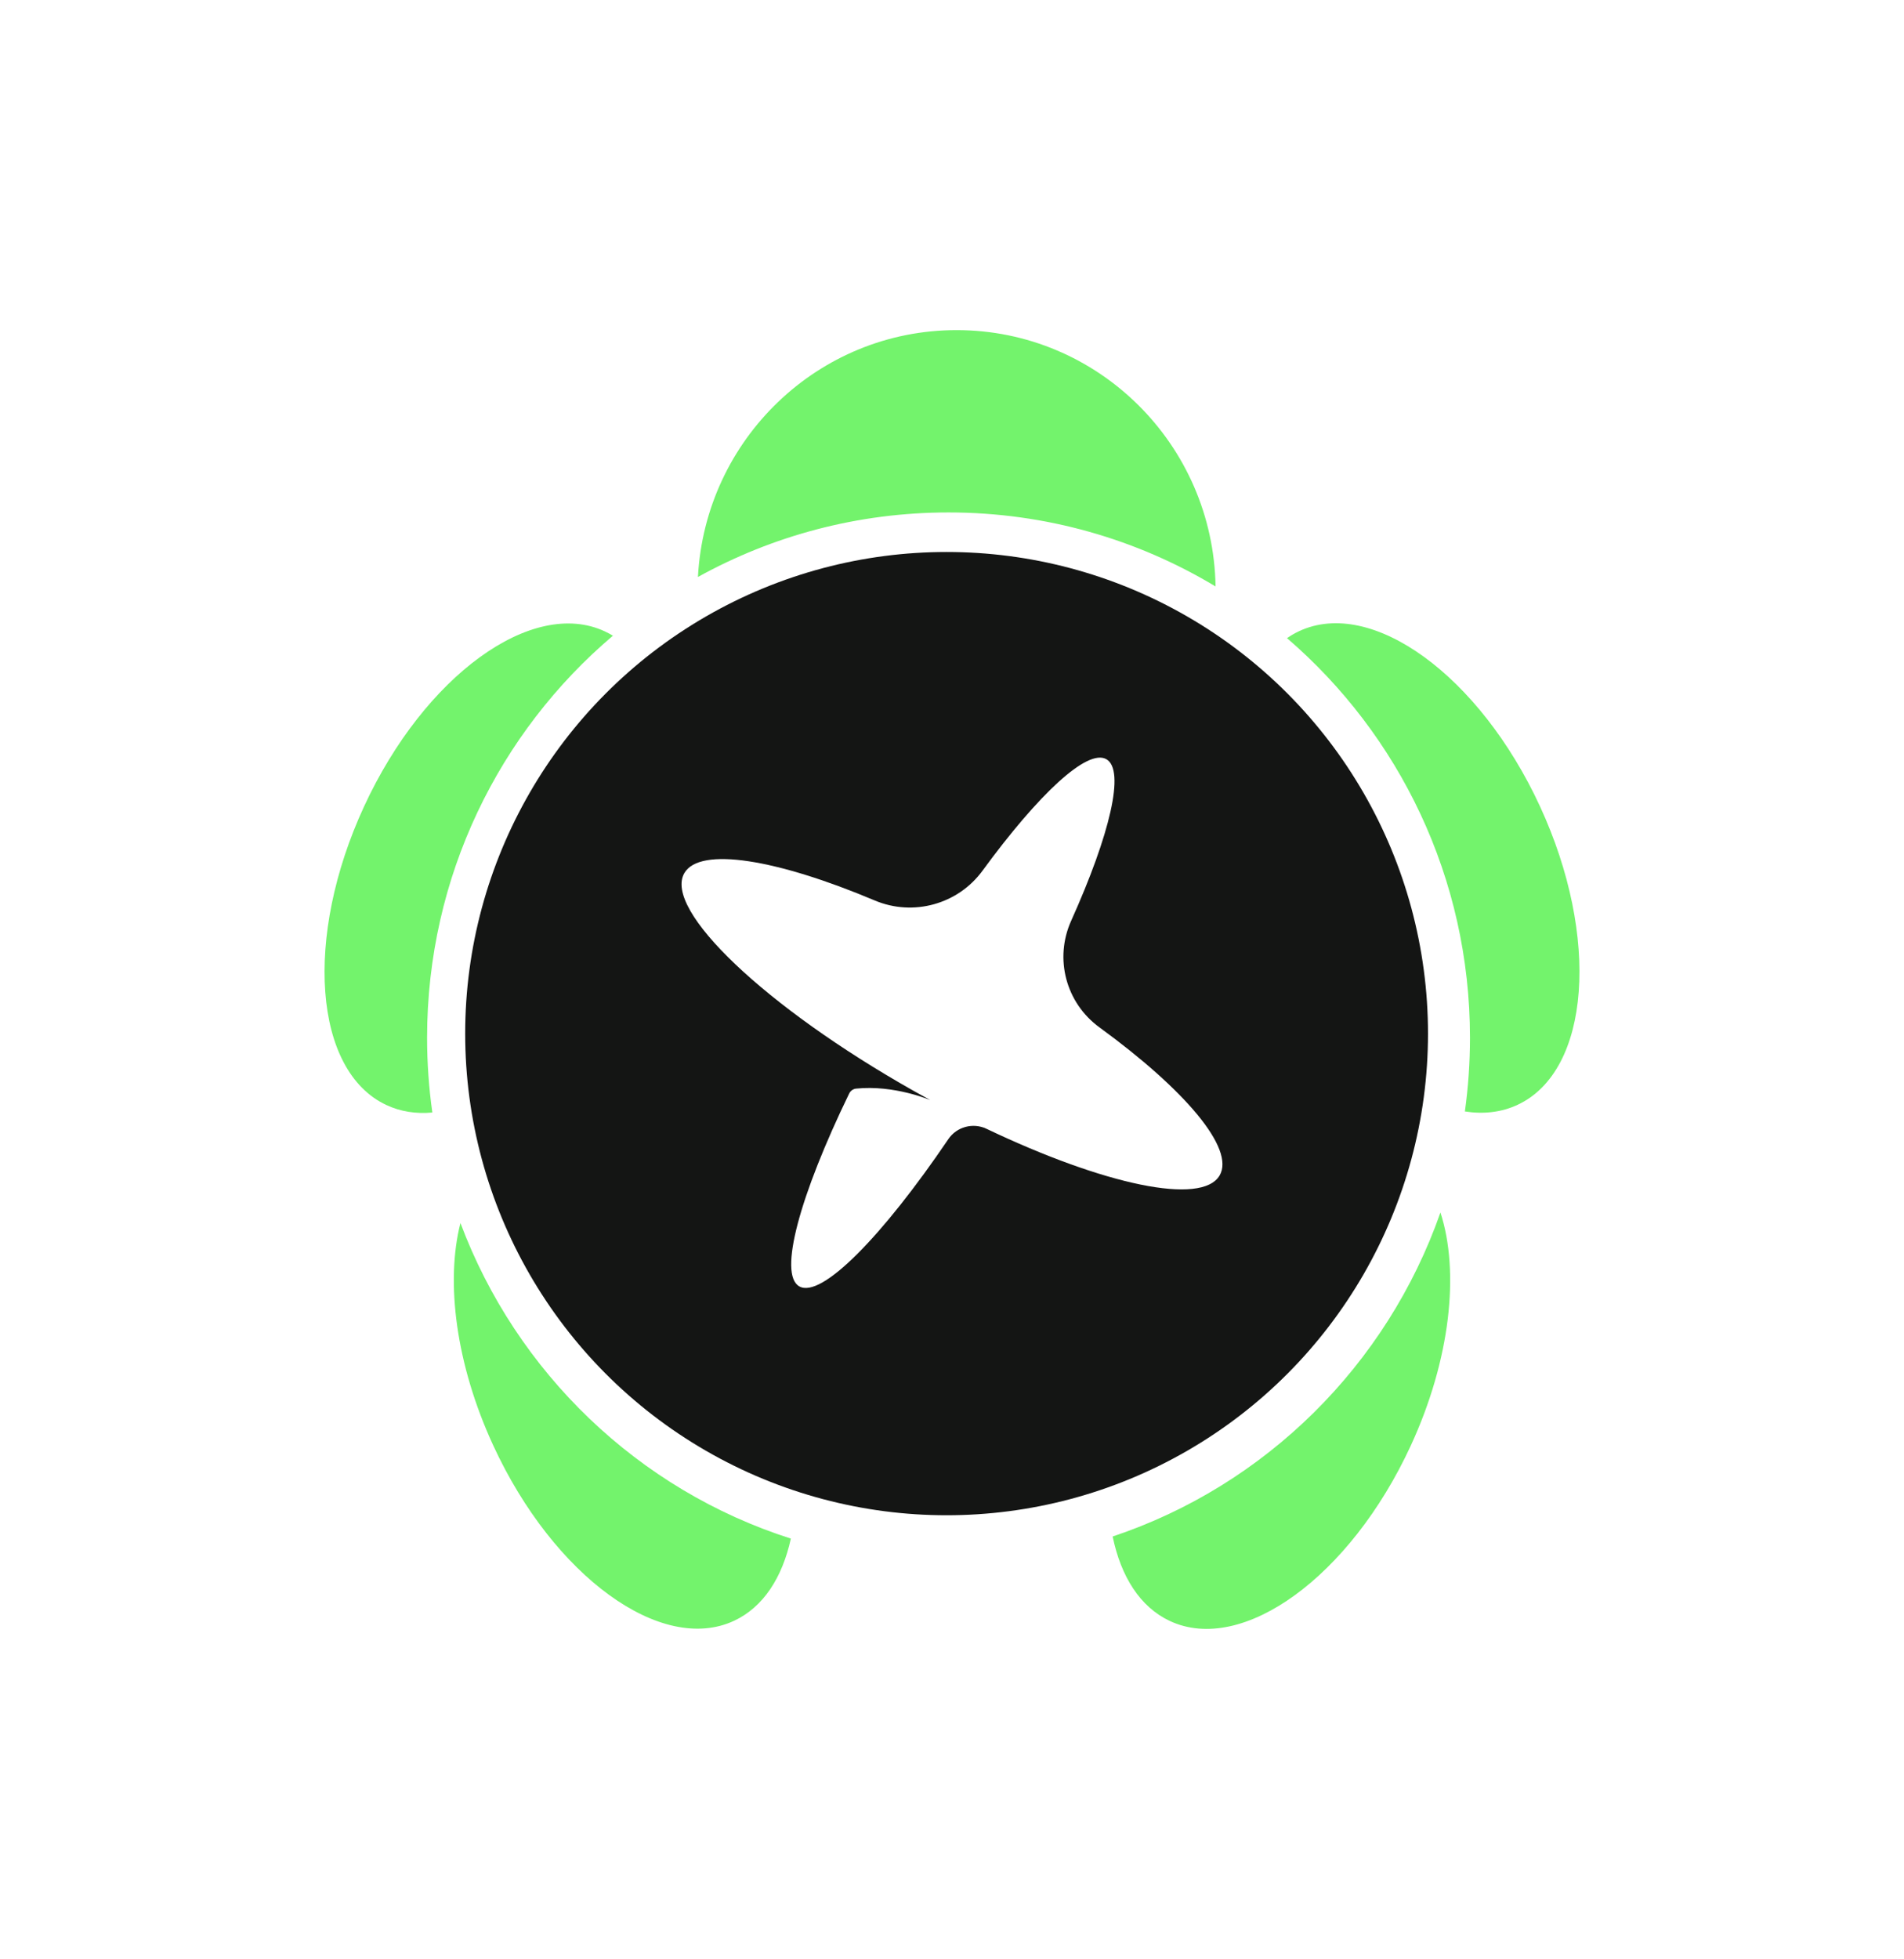 <svg width="176" height="181" viewBox="0 0 176 181" fill="none" xmlns="http://www.w3.org/2000/svg">
<g filter="url(#filter0_d_2674_39295)">
<path d="M64.516 53.308C71.39 49.508 79.284 47.347 87.68 47.347C96.701 47.347 105.144 49.842 112.364 54.185C112.139 41.066 101.507 30.5 88.425 30.5C75.635 30.5 65.187 40.598 64.516 53.308Z" fill="#73F36C"/>
<path d="M135.409 102.692C135.72 100.466 135.88 98.192 135.88 95.881C135.88 81.1 129.318 67.862 118.967 58.96C119.319 58.716 119.691 58.501 120.082 58.318C126.801 55.172 136.77 62.417 142.351 74.5C147.931 86.582 147.008 98.927 140.29 102.073C138.796 102.773 137.141 102.959 135.409 102.692Z" fill="#73F36C"/>
<path d="M102.85 141.962C116.979 137.248 128.21 126.13 133.15 112.024C134.934 117.507 134.086 125.603 130.4 133.584C124.819 145.666 114.849 152.911 108.131 149.765C105.39 148.482 103.614 145.666 102.85 141.962Z" fill="#73F36C"/>
<path d="M42.562 112.997C47.743 126.836 59.024 137.664 73.104 142.156C72.317 145.754 70.556 148.485 67.868 149.744C61.15 152.89 51.18 145.645 45.6 133.562C42.131 126.051 41.175 118.438 42.562 112.997Z" fill="#73F36C"/>
<path d="M56.655 58.736C46.153 67.638 39.479 80.975 39.479 95.881C39.479 98.227 39.645 100.533 39.964 102.79C38.46 102.928 37.023 102.71 35.71 102.095C28.992 98.949 28.069 86.604 33.649 74.521C39.23 62.438 49.2 55.194 55.918 58.34C56.172 58.459 56.418 58.591 56.655 58.736Z" fill="#73F36C"/>
<path d="M77.525 116.327C78.496 114.983 80.046 114.188 81.696 114.188L94.462 114.188C96.112 114.188 97.662 114.983 98.632 116.327L106.595 127.357C108.326 129.755 107.728 133.16 105.108 134.511C95.107 139.667 84.514 140.332 71.559 134.411C68.747 133.125 67.979 129.552 69.795 127.037L77.525 116.327Z" fill="#73F36C"/>
<path d="M104.333 111.806C103.355 110.458 103.081 108.718 103.596 107.132L107.595 94.805C108.107 93.225 109.34 91.988 110.91 91.477L123.865 87.261C126.732 86.329 129.809 88.063 130.103 91.082C130.236 92.447 130.304 93.832 130.304 95.232C130.304 103.137 130.304 106.63 124.636 116.44C123.191 118.94 121.497 121.277 119.588 123.419C117.581 125.672 114.089 125.253 112.315 122.808L104.333 111.806Z" fill="#73F36C"/>
<path d="M121.727 80.927C124.589 79.985 126.065 76.766 124.55 74.147C123.491 72.317 122.301 70.574 120.994 68.931C120.794 68.68 120.618 68.411 120.445 68.141C117.908 64.192 108.548 57.421 104.234 56.15C103.966 56.071 103.698 55.99 103.438 55.887C101.402 55.082 99.29 54.432 97.115 53.951C94.169 53.3 91.579 55.716 91.579 58.753L91.578 72.525C91.578 74.182 92.364 75.739 93.693 76.717L104.179 84.43C105.518 85.415 107.246 85.692 108.822 85.173L121.727 80.927Z" fill="#73F36C"/>
<path d="M56.569 123.419C54.661 121.277 52.966 118.94 51.521 116.439C47.521 109.931 45.853 102.724 45.853 95.232C45.853 93.831 45.922 92.447 46.054 91.082C46.349 88.062 49.425 86.329 52.292 87.261L65.247 91.477C66.818 91.987 68.05 93.225 68.563 94.805L72.561 107.132C73.076 108.719 72.802 110.458 71.824 111.806L63.843 122.808C62.069 125.253 58.577 125.672 56.569 123.419Z" fill="#73F36C"/>
<path d="M67.336 85.173C68.912 85.692 70.64 85.415 71.979 84.431L82.465 76.717C83.794 75.74 84.58 74.182 84.579 72.525L84.578 58.754C84.578 55.717 81.989 53.324 79.054 54.02C76.757 54.566 74.523 55.281 72.33 56.044C65.211 58.519 58.718 64.563 55.467 68.555C54.04 70.307 52.748 72.177 51.608 74.147C50.092 76.765 51.569 79.985 54.431 80.927L67.336 85.173Z" fill="#73F36C"/>
<path d="M83.623 107.14C81.382 107.14 79.397 105.682 78.713 103.532L75.91 94.719C75.235 92.597 75.98 90.279 77.761 88.957L85.019 83.571C86.838 82.221 89.318 82.221 91.137 83.571L98.395 88.957C100.176 90.279 100.921 92.597 100.246 94.719L97.443 103.532C96.76 105.682 94.775 107.14 92.533 107.14H83.623Z" fill="#73F36C"/>
<circle cx="87.5" cy="95.5" r="44.5" fill="#141514"/>
<path d="M101.631 94.923C98.518 92.656 97.445 88.565 99.013 85.079C102.599 77.107 104.032 71.141 102.267 70.145C100.502 69.148 95.996 73.377 90.817 80.451C88.553 83.545 84.424 84.699 80.863 83.199C71.82 79.388 64.699 78.195 63.26 80.666C61.285 84.056 70.76 93.059 84.424 100.772C84.93 101.058 85.435 101.336 85.938 101.611C85.966 101.628 85.984 101.638 85.984 101.638C85.984 101.638 82.66 100.216 79.132 100.581C78.855 100.61 78.615 100.788 78.495 101.035C73.938 110.423 71.916 117.741 73.889 118.855C75.915 119.999 81.549 114.262 87.666 105.243C88.436 104.107 89.942 103.699 91.191 104.294C102.05 109.468 111.097 111.42 112.74 108.6C114.179 106.129 109.537 100.681 101.629 94.922L101.631 94.923Z" fill="white"/>
</g>
<defs>
<filter id="filter0_d_2674_39295" x="-26" y="-21" width="228" height="223" filterUnits="userSpaceOnUse" color-interpolation-filters="sRGB">
<feFlood flood-opacity="0" result="BackgroundImageFix"/>
<feColorMatrix in="SourceAlpha" type="matrix" values="0 0 0 0 0 0 0 0 0 0 0 0 0 0 0 0 0 0 127 0" result="hardAlpha"/>
<feOffset/>
<feGaussianBlur stdDeviation="15"/>
<feComposite in2="hardAlpha" operator="out"/>
<feColorMatrix type="matrix" values="0 0 0 0 0 0 0 0 0 0 0 0 0 0 0 0 0 0 0.4 0"/>
<feBlend mode="normal" in2="BackgroundImageFix" result="effect1_dropShadow_2674_39295"/>
<feBlend mode="normal" in="SourceGraphic" in2="effect1_dropShadow_2674_39295" result="shape"/>
</filter>
</defs>
</svg>

